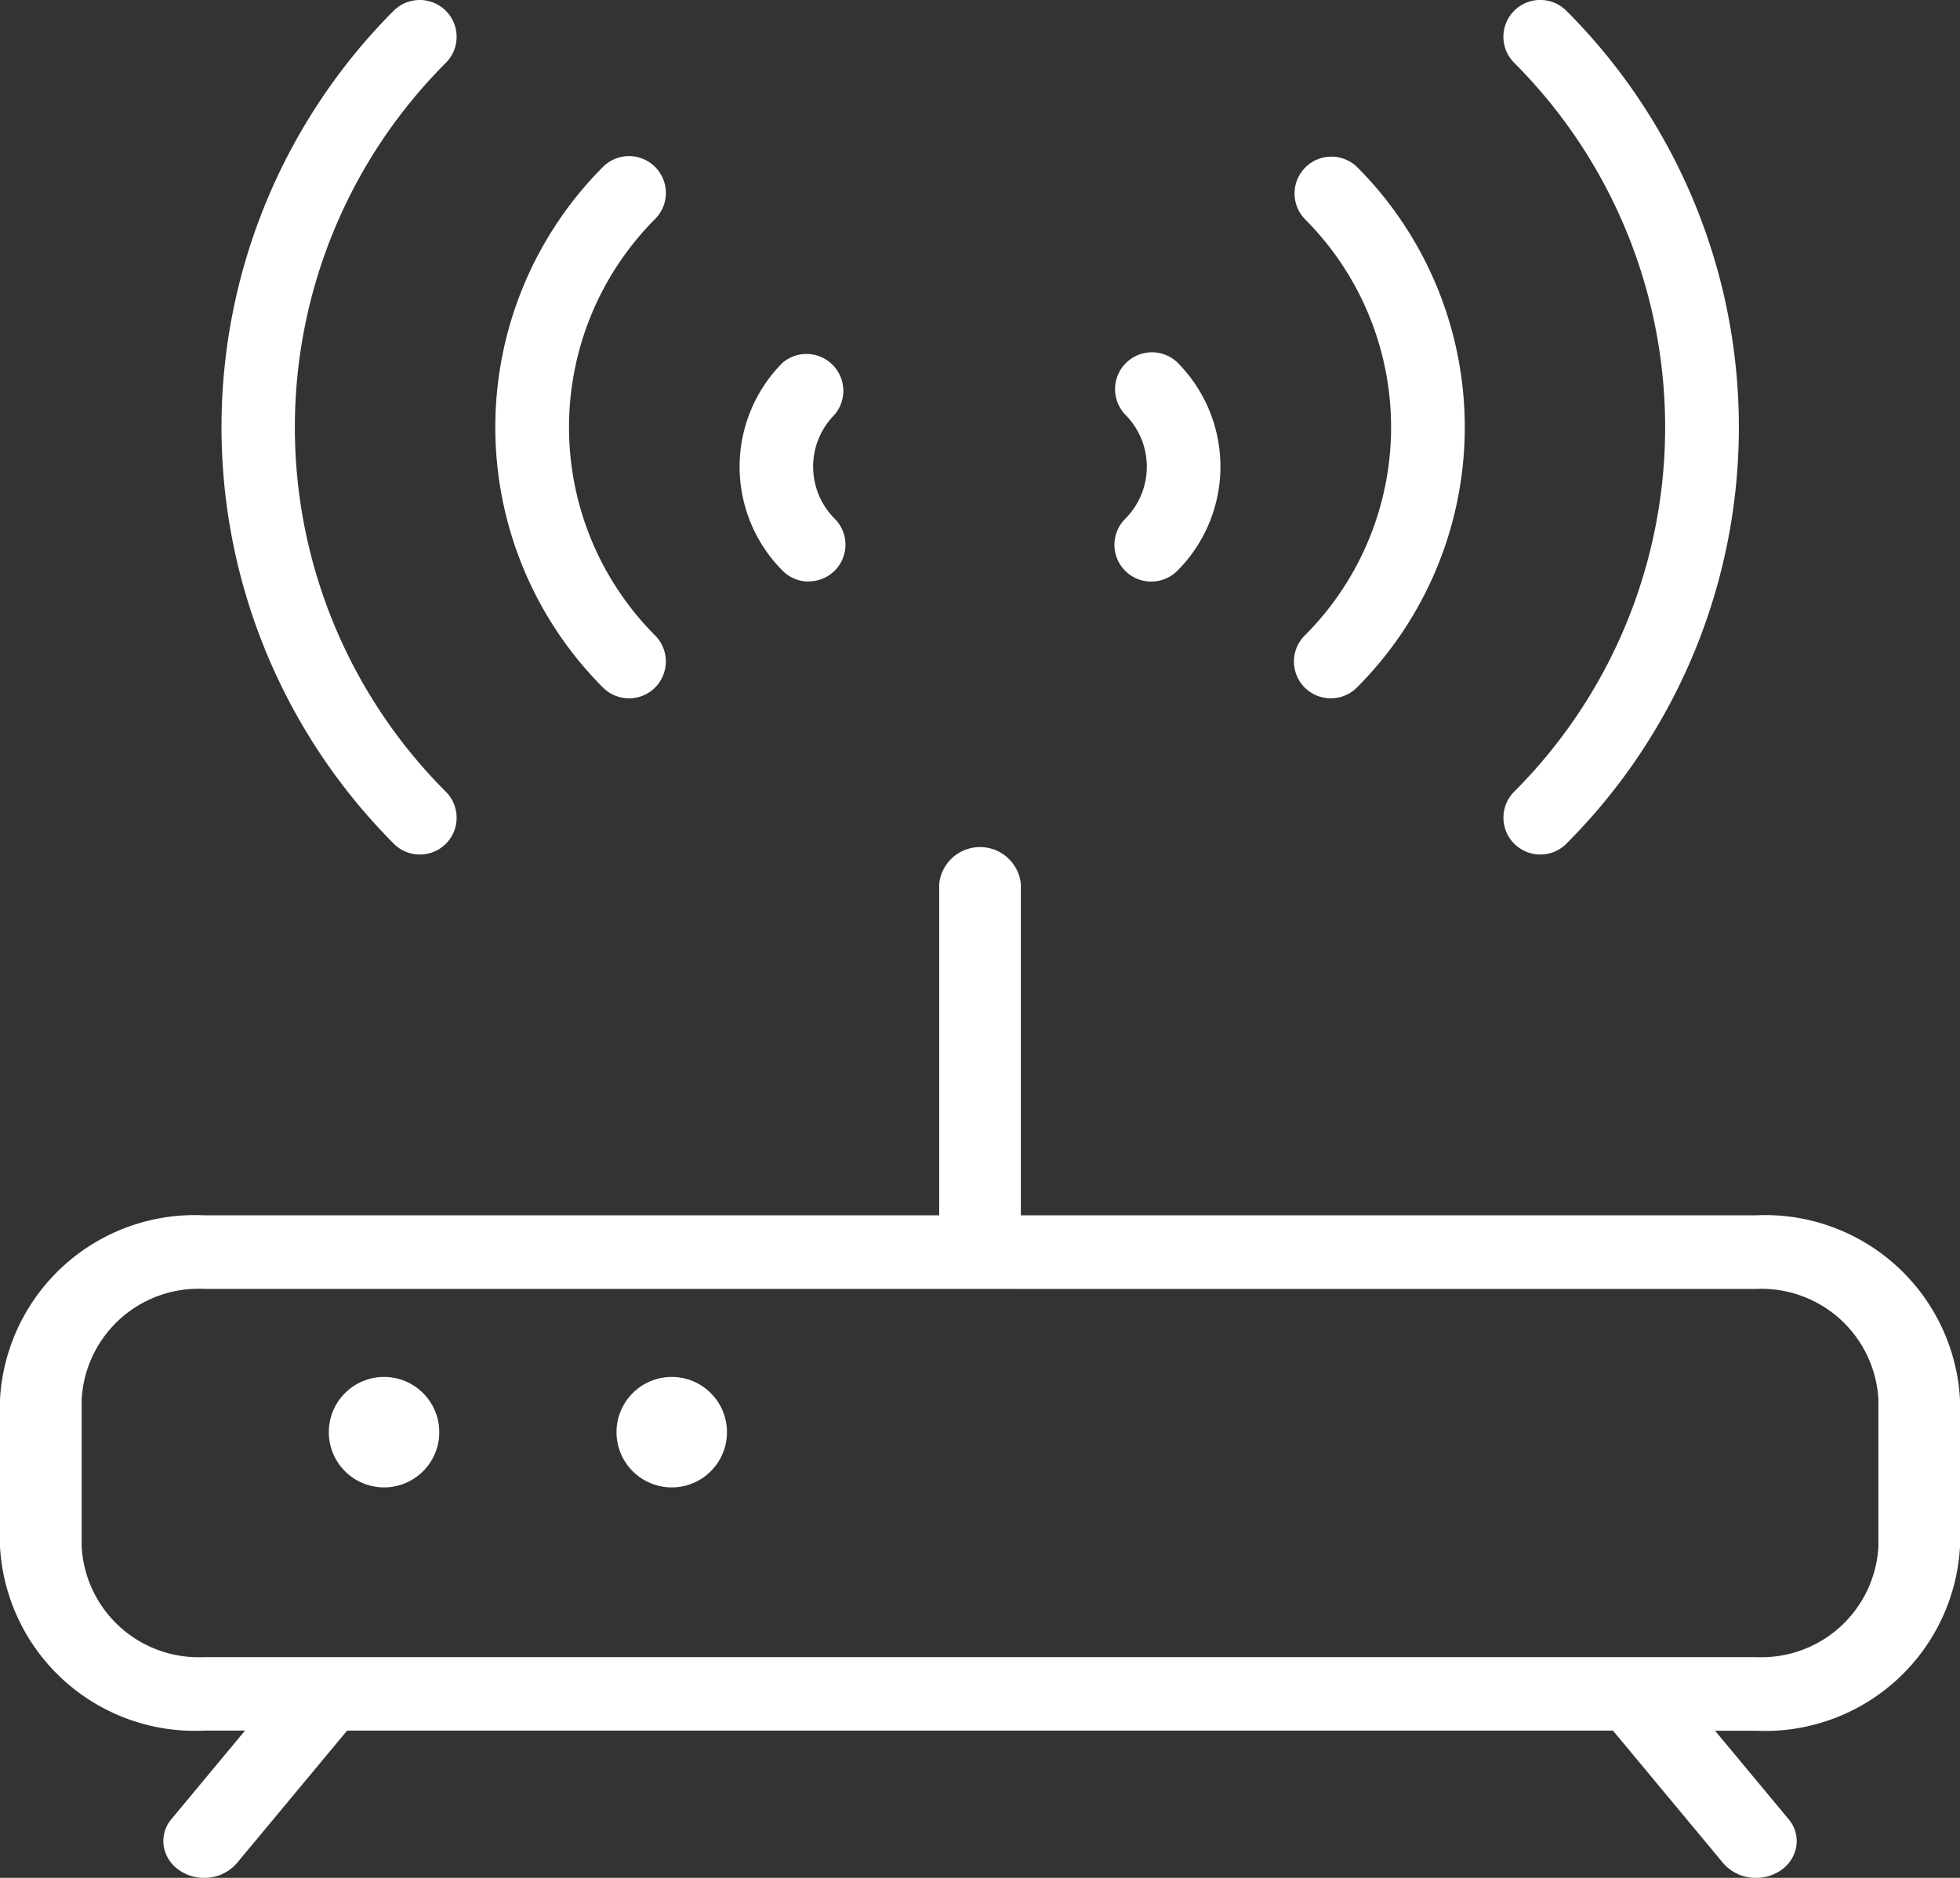 <svg xmlns="http://www.w3.org/2000/svg" width="33" height="31.625" viewBox="0 0 33 31.625">
  <rect x="0" y="0" width="33" height="31.625" fill="#333333" stroke="none"/>
  <g id="router-signal" transform="translate(0 0)">
    <path id="Path_3609" data-name="Path 3609" d="M14.181,8.613a.619.619,0,0,1-.438-1.058,1.241,1.241,0,0,0,0-1.753.621.621,0,0,1,.878-.878,2.484,2.484,0,0,1,0,3.506A.62.62,0,0,1,14.181,8.613Z" transform="translate(5.203 1.181)" fill="#fff"/>
    <path id="Path_3610" data-name="Path 3610" d="M16.3,11.751a.619.619,0,0,1-.439-1.058,4.958,4.958,0,0,0,0-7.014.621.621,0,0,1,.878-.878,6.2,6.2,0,0,1,0,8.768A.619.619,0,0,1,16.3,11.751Z" transform="translate(6.107 0.009)" fill="#fff"/>
    <path id="Path_3611" data-name="Path 3611" d="M18.42,14.891a.621.621,0,0,1-.439-1.059,8.68,8.68,0,0,0,0-12.274.62.62,0,0,1,.878-.877,9.92,9.92,0,0,1,0,14.028A.615.615,0,0,1,18.42,14.891Z" transform="translate(7.513 -0.5)" fill="#fff"/>
    <path id="Path_3612" data-name="Path 3612" d="M10.164,8.612a.619.619,0,0,1-.439-.181,2.481,2.481,0,0,1,0-3.506A.621.621,0,0,1,10.6,5.8a1.241,1.241,0,0,0,0,1.753.618.618,0,0,1-.439,1.056Z" transform="translate(3.453 1.182)" fill="#fff"/>
    <path id="Path_3613" data-name="Path 3613" d="M8.254,11.751a.619.619,0,0,1-.439-.181,6.208,6.208,0,0,1,0-8.768.62.62,0,0,1,.878.877,4.967,4.967,0,0,0,0,7.014.621.621,0,0,1-.439,1.059Z" transform="translate(2.337 0.009)" fill="#fff"/>
    <path id="Path_3614" data-name="Path 3614" d="M6.346,14.891a.621.621,0,0,1-.454-.2A9.932,9.932,0,0,1,5.907.681a.623.623,0,0,1,.878,0,.621.621,0,0,1,0,.878,8.68,8.68,0,0,0,0,12.274.62.62,0,0,1-.16.993A.638.638,0,0,1,6.346,14.891Z" transform="translate(0.721 -0.5)" fill="#fff"/>
    <path id="Path_3615" data-name="Path 3615" d="M29.563,26.858a.717.717,0,0,1-.55-.248l-1.856-2.232H5.844L3.988,26.61a.719.719,0,0,1-.55.248.73.73,0,0,1-.413-.124.607.607,0,0,1-.268-.408.572.572,0,0,1,.131-.46l1.237-1.488H3.438A3.285,3.285,0,0,1,0,21.279V18.8a3.285,3.285,0,0,1,3.438-3.1H15.813V10.12a.691.691,0,0,1,1.375,0V15.7H29.563A3.286,3.286,0,0,1,33,18.8v2.48a3.286,3.286,0,0,1-3.437,3.1h-.687l1.237,1.488a.569.569,0,0,1,.131.459.61.61,0,0,1-.268.409A.736.736,0,0,1,29.563,26.858ZM3.438,16.939A1.971,1.971,0,0,0,1.375,18.8v2.48a1.971,1.971,0,0,0,2.063,1.86H29.563a1.971,1.971,0,0,0,2.063-1.86V18.8a1.971,1.971,0,0,0-2.062-1.86Z" transform="translate(0 4.767)" fill="#fff"/>
    <ellipse id="Ellipse_23" data-name="Ellipse 23" cx="0.93" cy="0.93" rx="0.93" ry="0.93" transform="translate(5.536 23.189)" fill="#fff"/>
    <ellipse id="Ellipse_24" data-name="Ellipse 24" cx="0.93" cy="0.93" rx="0.93" ry="0.93" transform="translate(10.38 23.189)" fill="#fff"/>
  </g>
</svg>
